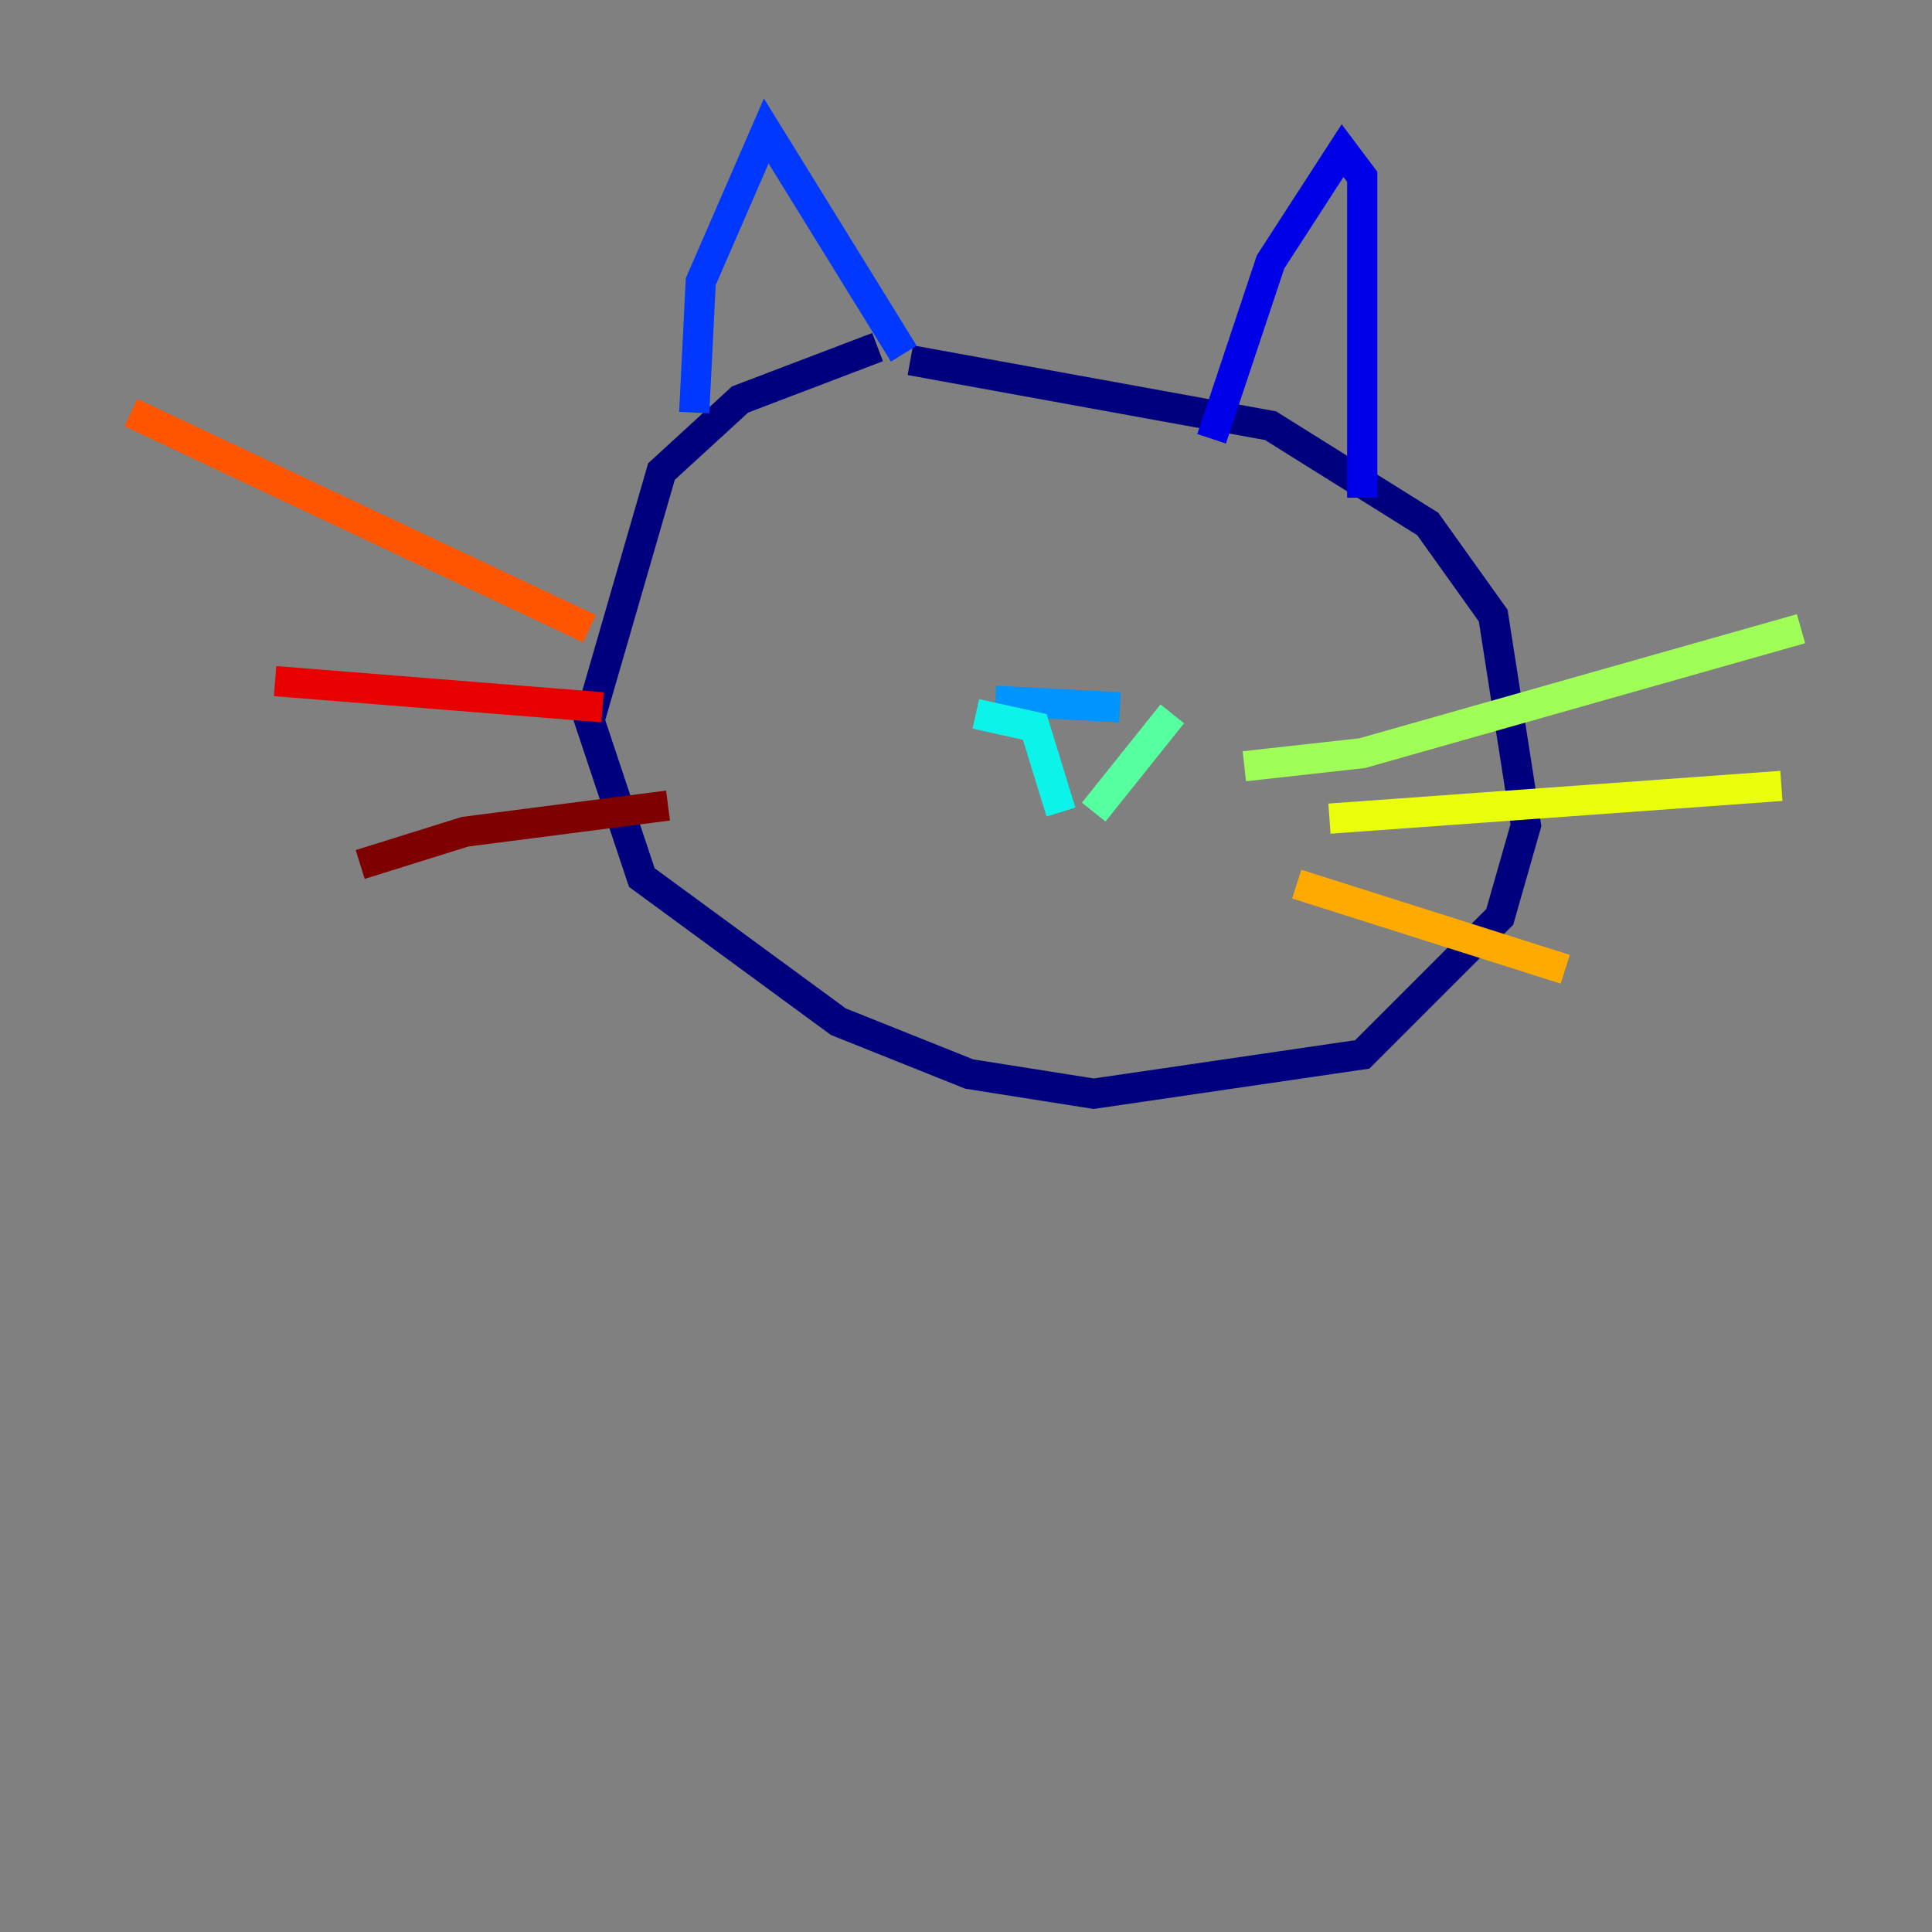 <?xml version="1.0" encoding="utf-8" ?>
<svg baseProfile="tiny" height="128" version="1.2" viewBox="0,0,128,128" width="128" xmlns="http://www.w3.org/2000/svg" xmlns:ev="http://www.w3.org/2001/xml-events" xmlns:xlink="http://www.w3.org/1999/xlink"><rect x="0" y="0" width="128" height="128" fill="#808080" stroke="none"/><defs /><polyline fill="none" points="58.142,22.997 49.031,26.468 43.824,31.241 39.051,47.729 42.522,58.142 55.539,67.688 64.217,71.159 72.461,72.461 90.251,69.858 99.363,60.746 101.098,54.671 98.929,40.786 94.59,34.712 84.176,28.203 60.312,23.864" stroke="#00007f" stroke-width="2" /><polyline fill="none" points="80.271,29.071 84.176,17.356 88.949,9.98 90.251,11.715 90.251,32.976" stroke="#0000e8" stroke-width="2" /><polyline fill="none" points="45.993,27.336 46.427,18.658 50.766,8.678 59.878,23.43" stroke="#0038ff" stroke-width="2" /><polyline fill="none" points="65.953,46.427 74.197,46.861" stroke="#0094ff" stroke-width="2" /><polyline fill="none" points="64.651,47.295 68.556,48.163 70.291,53.803" stroke="#0cf4ea" stroke-width="2" /><polyline fill="none" points="77.668,47.295 72.461,53.803" stroke="#56ffa0" stroke-width="2" /><polyline fill="none" points="82.441,50.766 90.251,49.898 119.322,41.654" stroke="#a0ff56" stroke-width="2" /><polyline fill="none" points="88.081,54.237 118.02,52.068" stroke="#eaff0c" stroke-width="2" /><polyline fill="none" points="85.912,58.576 103.702,64.217" stroke="#ffaa00" stroke-width="2" /><polyline fill="none" points="39.051,41.654 8.678,27.336" stroke="#ff5500" stroke-width="2" /><polyline fill="none" points="39.919,46.861 18.224,45.125" stroke="#e80000" stroke-width="2" /><polyline fill="none" points="44.258,53.37 30.807,55.105 23.864,57.275" stroke="#7f0000" stroke-width="2" /></svg>